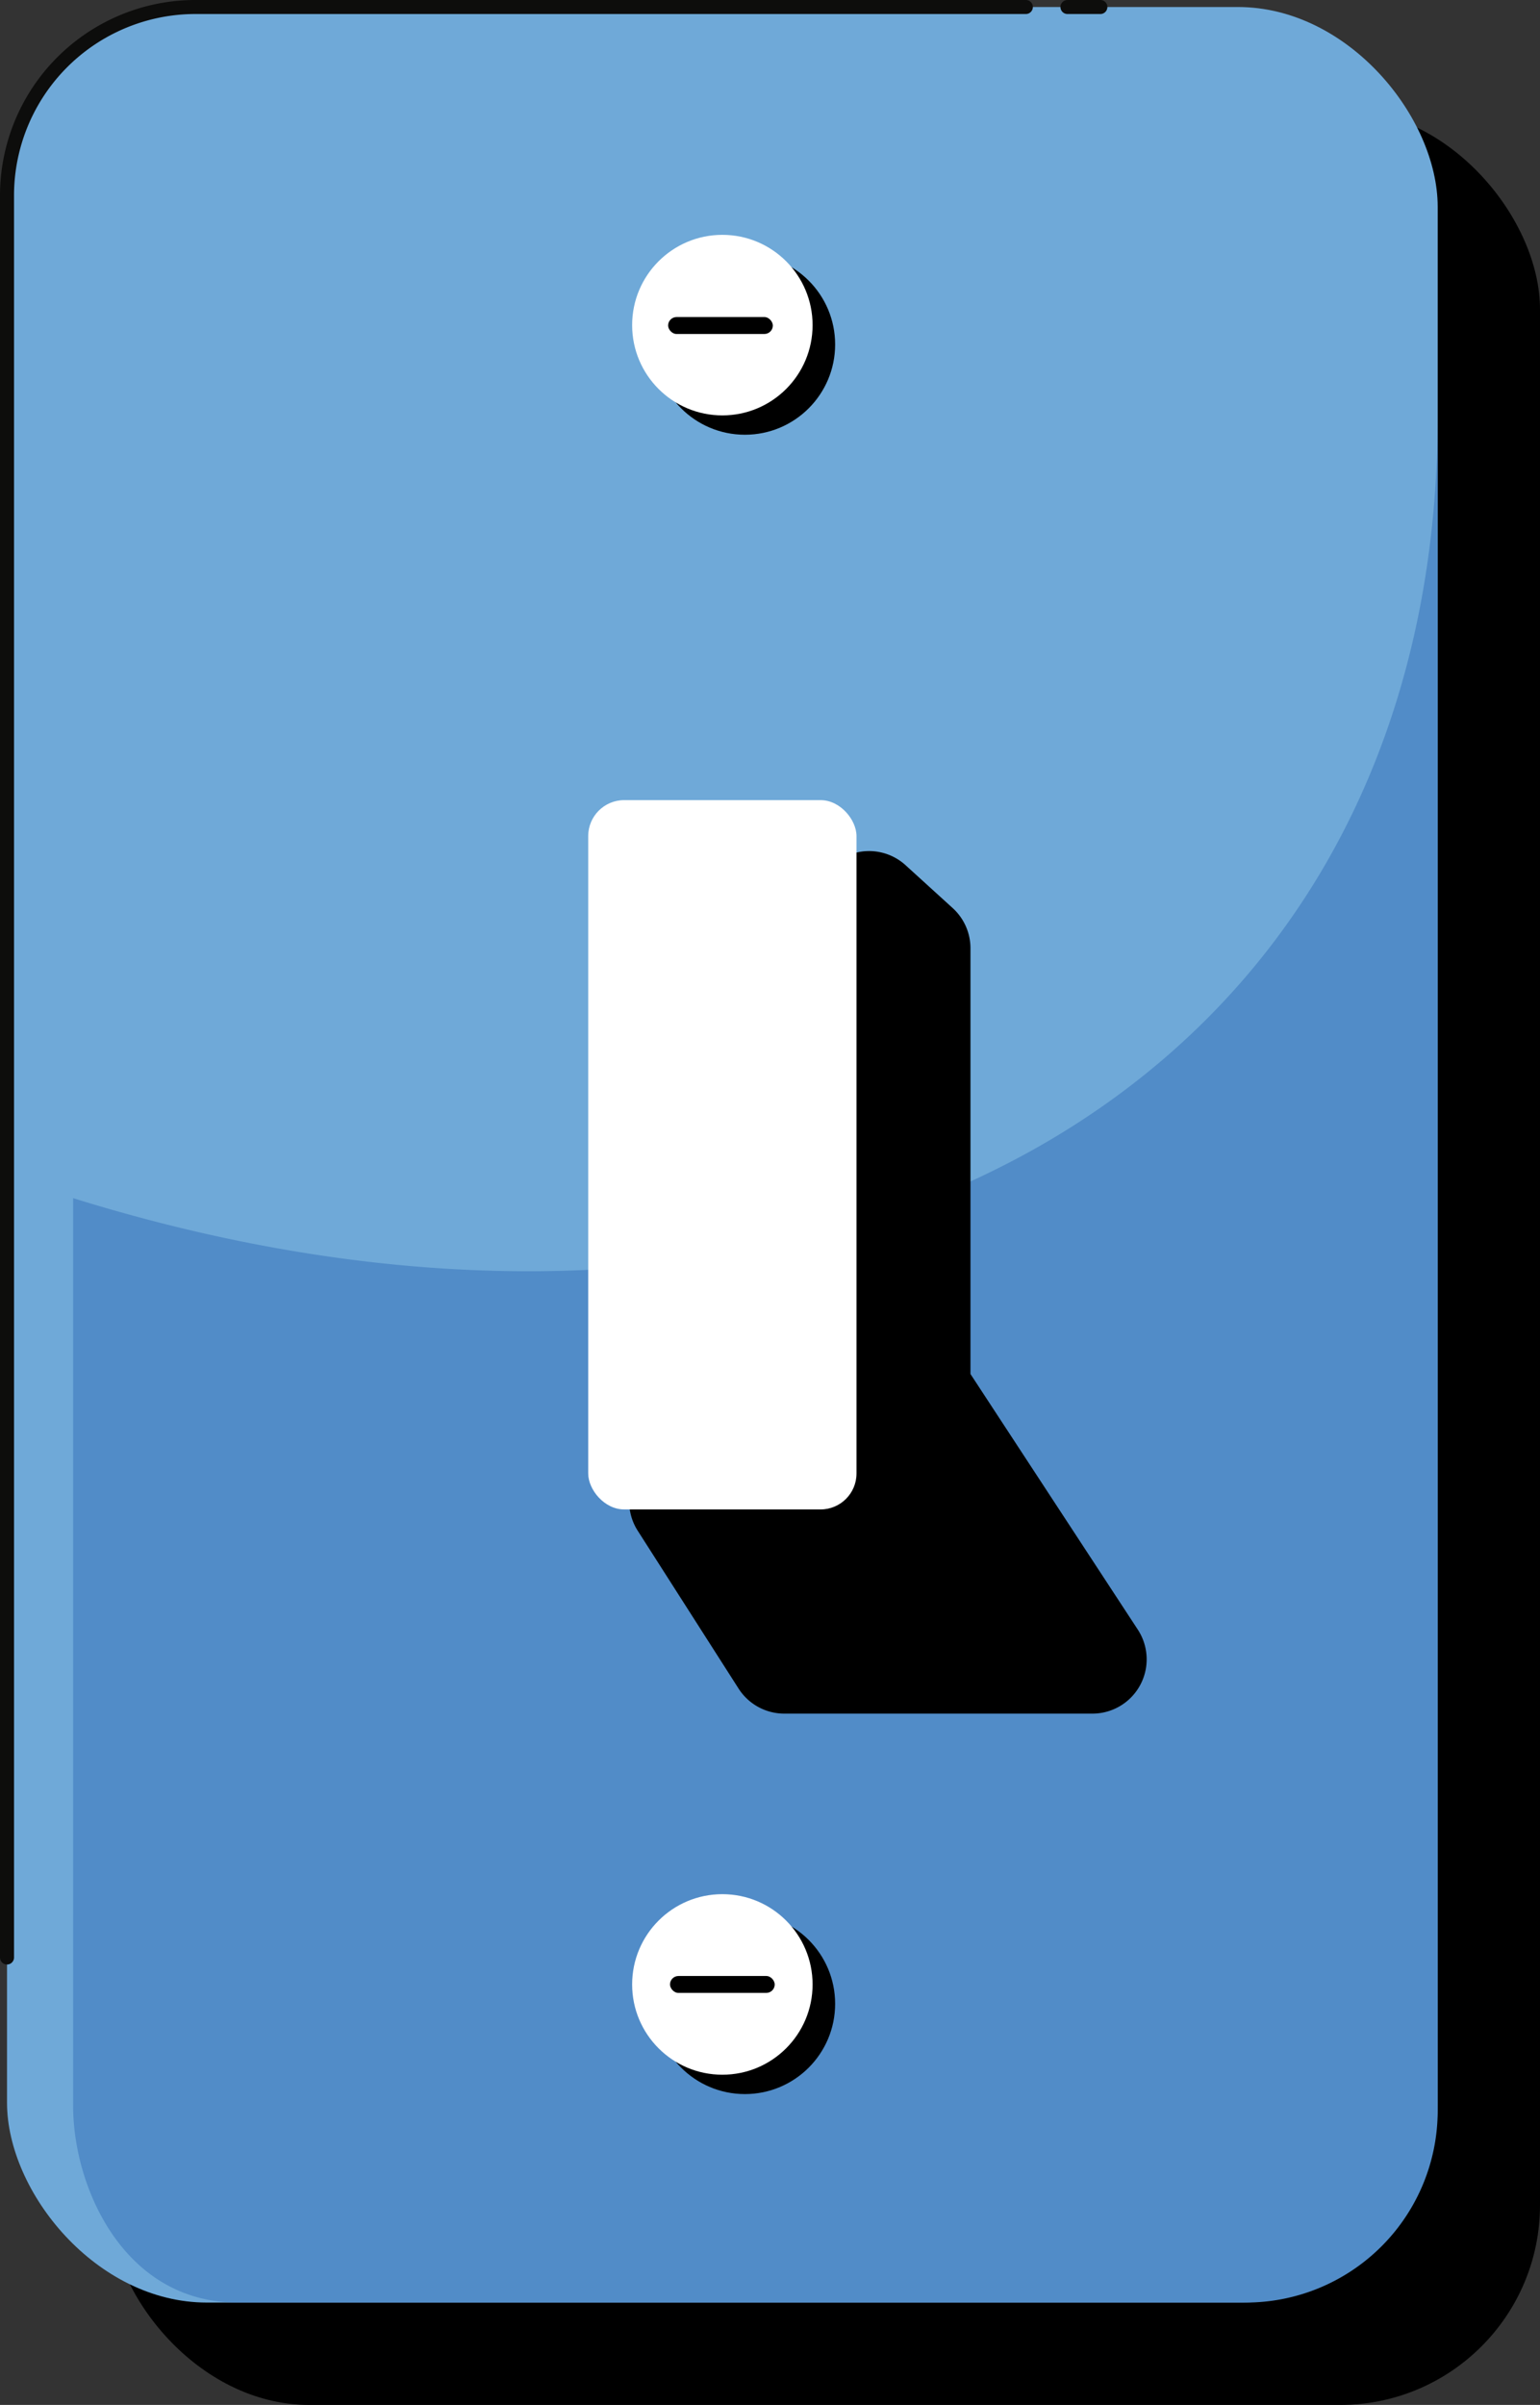 <svg xmlns="http://www.w3.org/2000/svg" width="219.688" height="342.879" viewBox="0 0 219.688 342.879">
  <rect x="0" y="0" width="219.688" height="342.879" fill="#333333" stroke="none"/>
  <g id="Group_155" data-name="Group 155" transform="translate(-9069.343 -242.957)">
    <rect id="Rectangle_9" data-name="Rectangle 9" width="204.093" height="327.285" rx="28.5" transform="translate(9084.938 258.551)"/>
    <g id="Group_154" data-name="Group 154">
      <rect id="Rectangle_10" data-name="Rectangle 10" width="204.093" height="327.285" rx="28.5" transform="translate(9070.344 243.957)" fill="#6fa9d8"/>
      <path id="Path_636" data-name="Path 636" d="M9070.343,522.043v-251.2a26.889,26.889,0,0,1,26.89-26.888h118.452" fill="none" stroke="#0d0d0c" stroke-linecap="round" stroke-linejoin="round" stroke-width="2"/>
      <line id="Line_35" data-name="Line 35" x2="4.696" transform="translate(9221.62 243.957)" fill="none" stroke="#0d0d0c" stroke-linecap="round" stroke-linejoin="round" stroke-width="2"/>
      <path id="Path_637" data-name="Path 637" d="M9274.437,302.181c0,97.515-89.013,144.471-194.664,111.6V543.174c0,11.739,7.3,28.067,23.478,28.067h143.821a27.366,27.366,0,0,0,27.365-27.366Z" fill="#518cc8"/>
      <circle id="Ellipse_21" data-name="Ellipse 21" cx="12.871" cy="12.871" r="12.871" transform="translate(9162.737 279.198)"/>
      <circle id="Ellipse_22" data-name="Ellipse 22" cx="12.871" cy="12.871" r="12.871" transform="translate(9162.737 515.775)"/>
      <path id="Path_638" data-name="Path 638" d="M9198.527,366.311l6.727,6.119a7.739,7.739,0,0,1,2.531,5.724v60.7l23.87,36.441a7.738,7.738,0,0,1-6.474,11.978h-43.957a7.738,7.738,0,0,1-6.521-3.571L9160.317,461.2a7.733,7.733,0,0,1-.868-6.469l26.482-84.993A7.738,7.738,0,0,1,9198.527,366.311Z"/>
      <rect id="Rectangle_11" data-name="Rectangle 11" width="38.273" height="101.127" rx="5.125" transform="translate(9153.254 357.035)" fill="#fff"/>
      <circle id="Ellipse_23" data-name="Ellipse 23" cx="12.871" cy="12.871" r="12.871" transform="translate(9159.52 276.44)" fill="#fff"/>
      <circle id="Ellipse_24" data-name="Ellipse 24" cx="12.871" cy="12.871" r="12.871" transform="translate(9159.52 513.016)" fill="#fff"/>
      <rect id="Rectangle_12" data-name="Rectangle 12" width="14.939" height="2.413" rx="1.207" transform="translate(9164.652 288.161)"/>
      <rect id="Rectangle_13" data-name="Rectangle 13" width="14.939" height="2.413" rx="1.207" transform="translate(9164.921 524.681)"/>
    </g>
  </g>
</svg>
